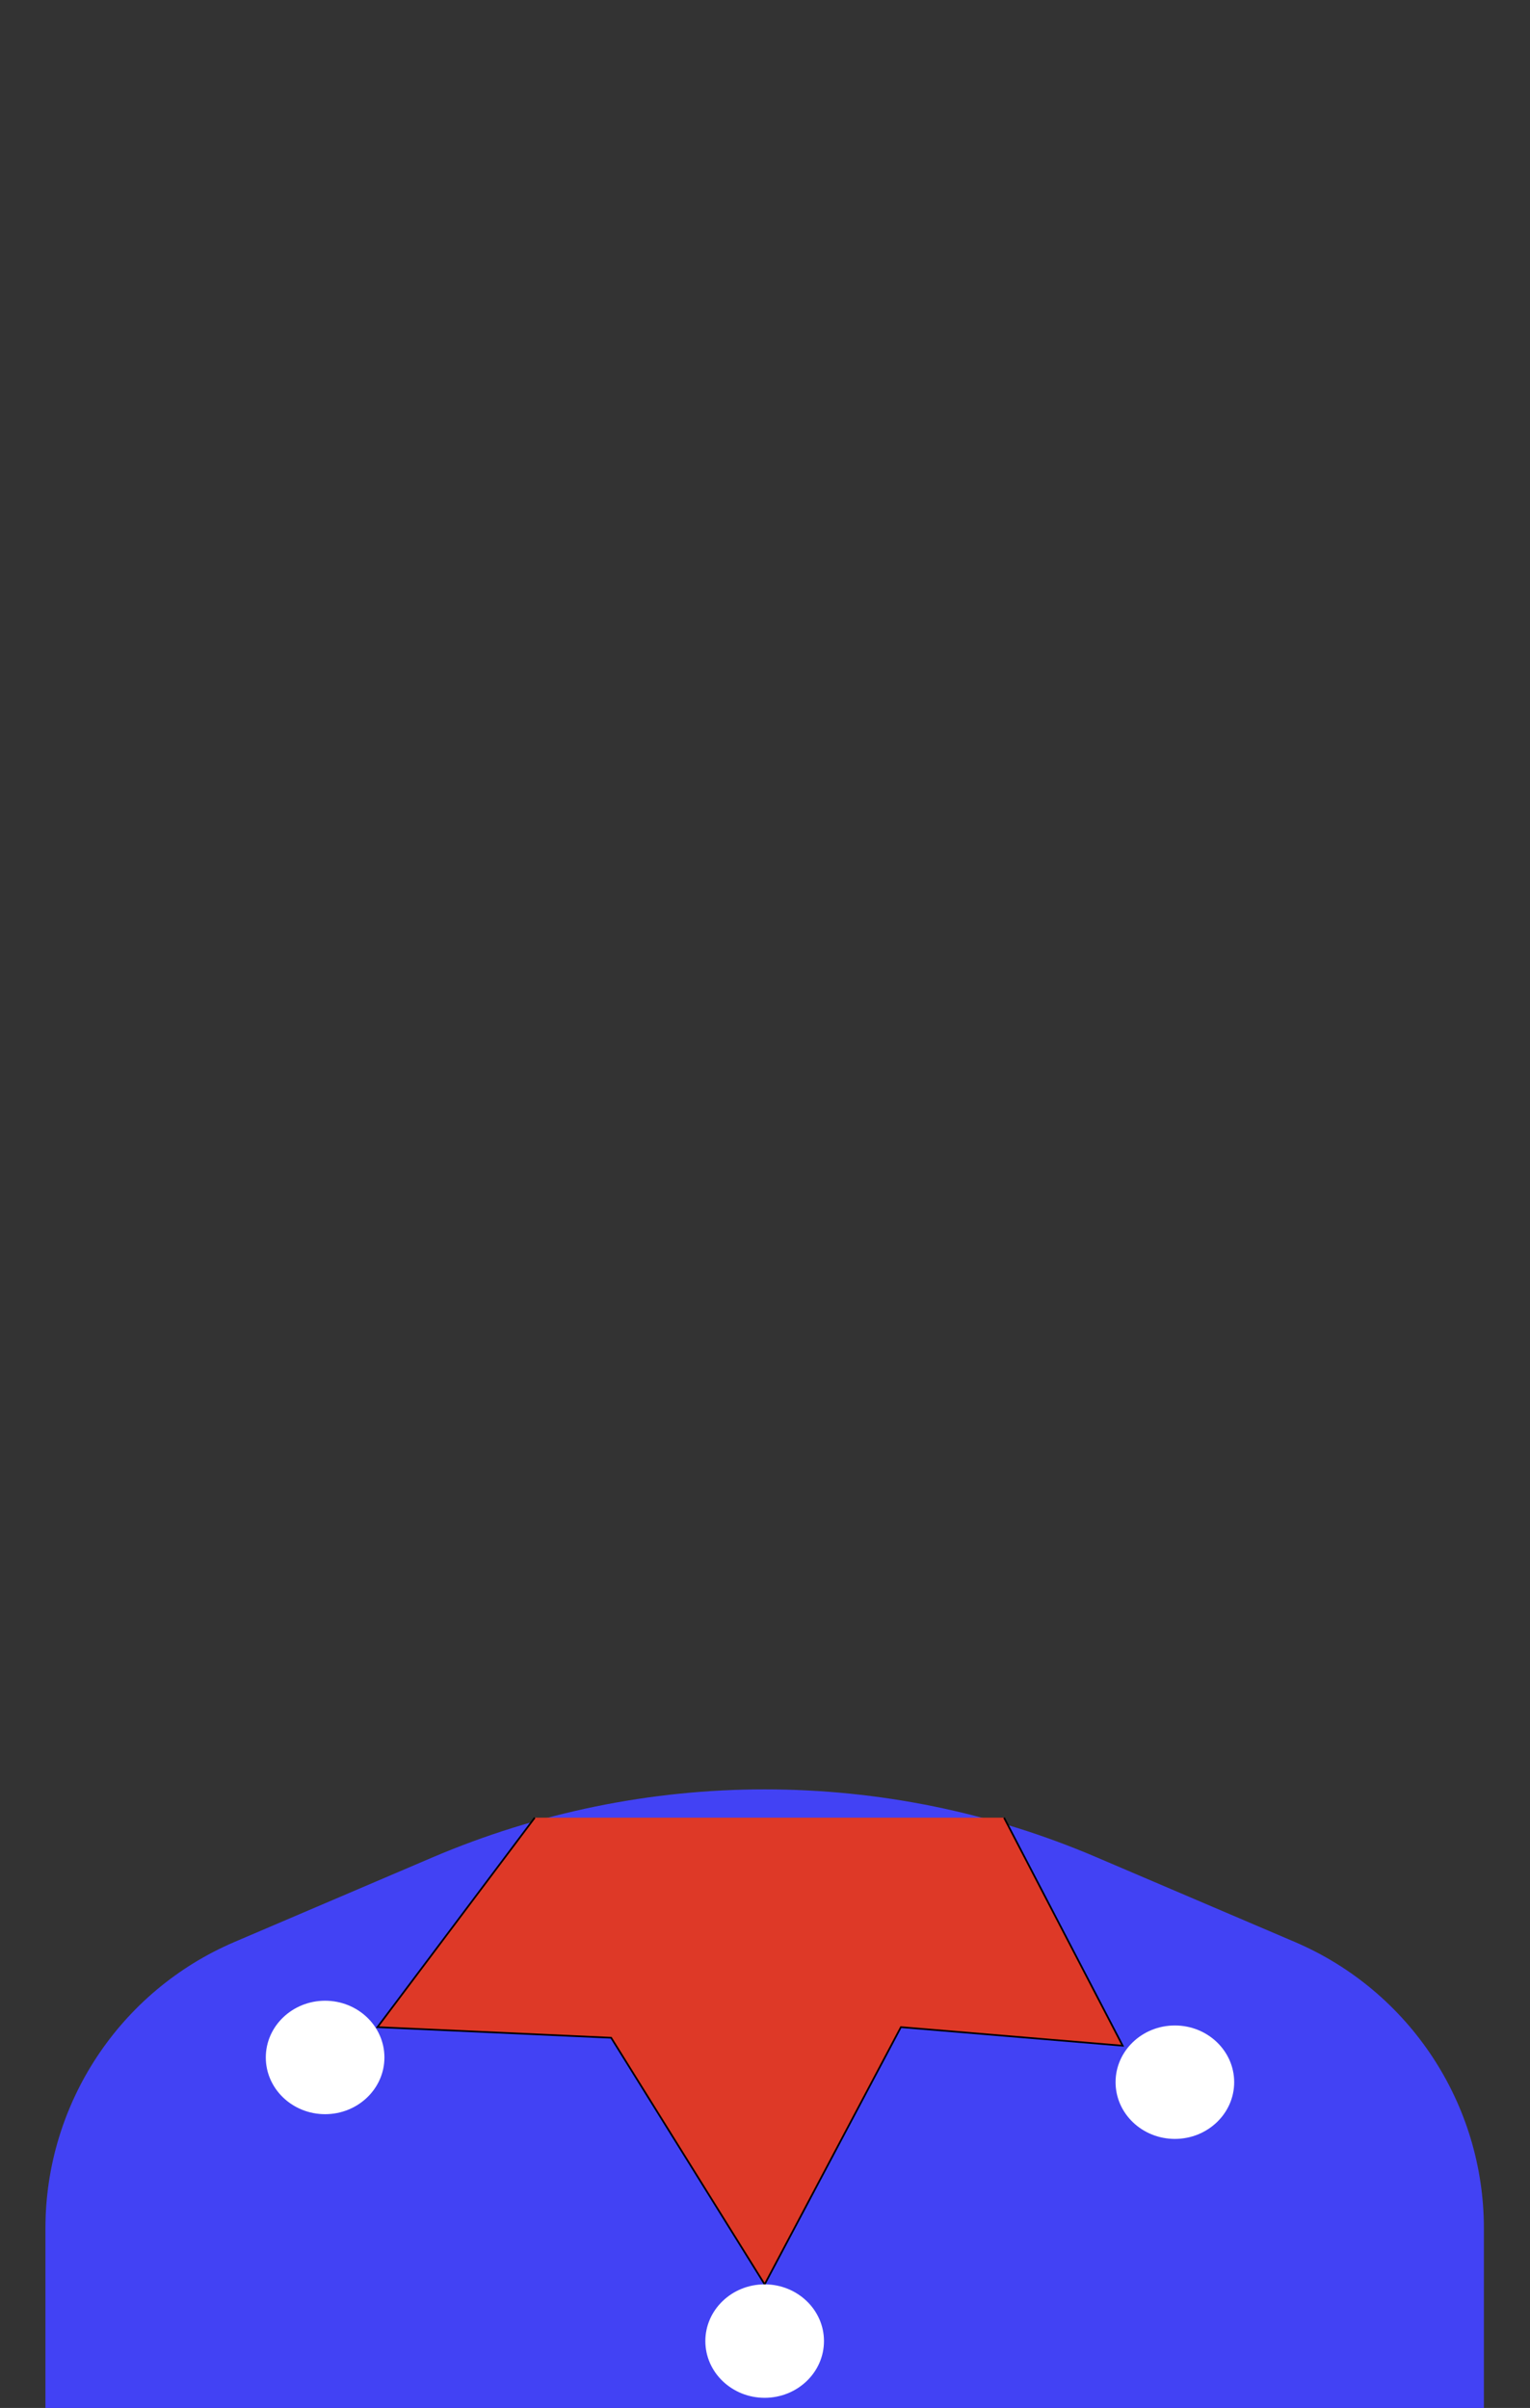 <svg xmlns="http://www.w3.org/2000/svg" xmlns:xlink="http://www.w3.org/1999/xlink" width="899" height="1415"><rect width="100%" height="100%" fill="#333333" stroke="none"/><defs><path d="M871.9 1309.4c0-73.2-43.7-139.4-111-168.2l-116.6-49.8c-61.6-26.4-127.9-39.9-195-39.9-67 0-133.3 13.6-195 39.9l-116.6 49.8c-67.3 28.8-111 95-111 168.2V1415h845.2v-105.2-.4z" id="a"/><path d="M148 280.9h602.6v241.5H148V280.9z" id="b"/><path d="M589.96 1068.13l69.7 134-130.3-10.91-80.06 151.15-90.2-144.91-137.32-6.24 92.43-123.09" id="c"/><path d="M484.15 1375.7c0 18.4-15.62 33.34-34.85 33.34-19.23 0-34.85-14.94-34.85-33.34 0-18.39 15.62-33.33 34.85-33.33 19.23 0 34.85 14.94 34.85 33.33z" id="d"/><path d="M225.88 1209.04c0 18.39-15.62 33.33-34.85 33.33-19.23 0-34.85-14.94-34.85-33.33 0-18.4 15.62-33.34 34.85-33.34 19.23 0 34.85 14.94 34.85 33.34z" id="e"/><path d="M725.18 1223.57c0 18.4-15.61 33.33-34.84 33.33-19.24 0-34.85-14.93-34.85-33.33s15.61-33.33 34.85-33.33c19.23 0 34.84 14.93 34.84 33.33z" id="f"/></defs><use xlink:href="#a" fill="#4242f4"/><use xlink:href="#a" fill-opacity="0" stroke="#000" stroke-opacity="0"/><use xlink:href="#b" fill-opacity="0"/><use xlink:href="#b" fill-opacity="0" stroke="#000" stroke-opacity="0"/><use xlink:href="#c" fill="#de3927"/><use xlink:href="#c" fill-opacity="0" stroke="#000"/><g><use xlink:href="#d" fill="#fff"/></g><g><use xlink:href="#e" fill="#fff"/></g><g><use xlink:href="#f" fill="#fff"/></g></svg>